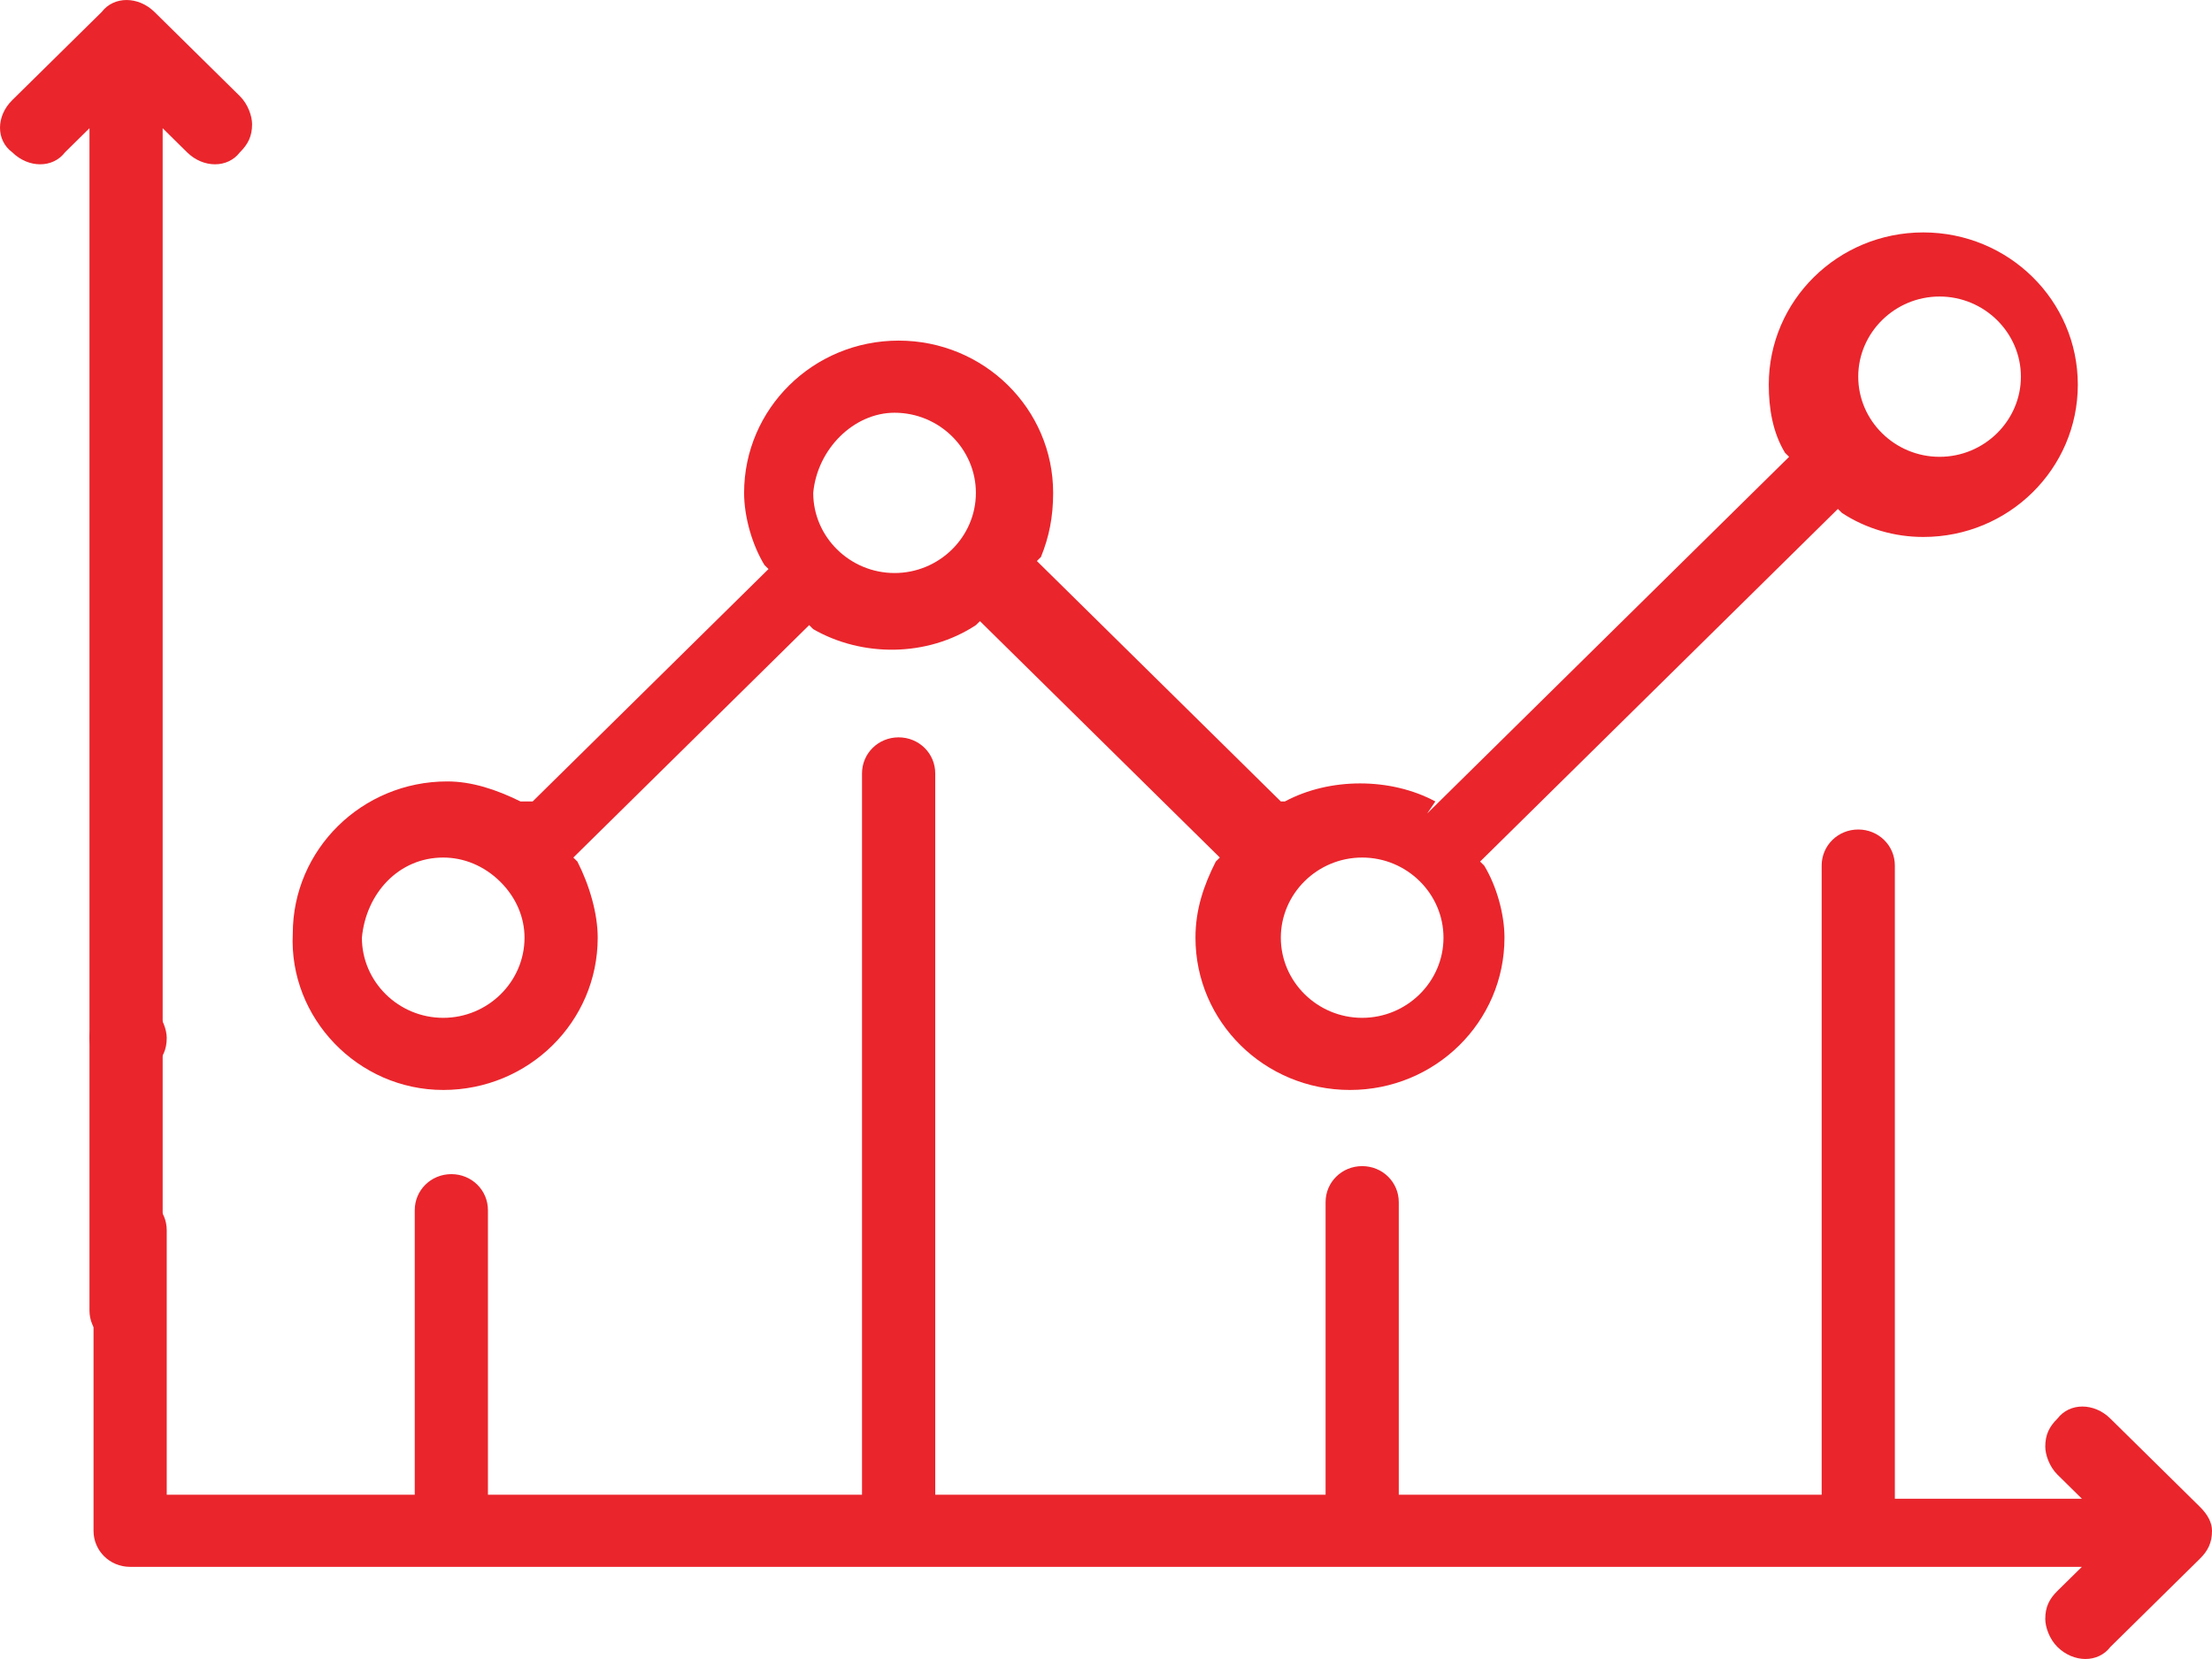 <svg fill="none" height="42" viewBox="0 0 56 42" width="56" xmlns="http://www.w3.org/2000/svg">
                                <path d="M2.265 26.275C2.265 26.478 2.368 26.783 2.574 26.985C2.882 27.29 3.603 27.29 3.912 26.985C4.118 26.783 4.221 26.58 4.221 26.275C4.221 26.073 4.118 25.768 3.912 25.565C3.706 25.464 3.5 25.362 3.191 25.362C2.882 25.362 2.676 25.464 2.471 25.667C2.368 25.768 2.265 26.073 2.265 26.275Z" fill="#EA252C"></path>
                                <path d="M2.265 33.174C2.265 33.681 2.676 34.087 3.191 34.087C3.706 34.087 4.118 33.681 4.118 33.174V3.246L4.735 3.855C5.147 4.261 5.765 4.261 6.074 3.855C6.279 3.652 6.382 3.449 6.382 3.145C6.382 2.942 6.279 2.638 6.074 2.435L3.912 0.304C3.5 -0.101 2.882 -0.101 2.574 0.304L0.309 2.536C-0.103 2.942 -0.103 3.551 0.309 3.855C0.721 4.261 1.338 4.261 1.647 3.855L2.265 3.246V33.174Z" fill="#EA252C"></path>
                                <path d="M55.691 38.145L53.426 35.913C53.015 35.507 52.397 35.507 52.088 35.913C51.882 36.116 51.779 36.319 51.779 36.623C51.779 36.826 51.882 37.13 52.088 37.333L52.706 37.942H47.971V21.913C47.971 21.406 47.559 21 47.044 21C46.529 21 46.118 21.406 46.118 21.913V37.841H35.412V30.435C35.412 29.927 35 29.522 34.485 29.522C33.971 29.522 33.559 29.927 33.559 30.435V37.841H23.677V19.58C23.677 19.073 23.265 18.667 22.75 18.667C22.235 18.667 21.823 19.073 21.823 19.58V37.841H12.353V30.638C12.353 30.13 11.941 29.725 11.427 29.725C10.912 29.725 10.5 30.13 10.5 30.638V37.841H4.221V31.145C4.221 30.638 3.809 30.232 3.294 30.232C2.779 30.232 2.368 30.638 2.368 31.145V38.754C2.368 39.261 2.779 39.667 3.294 39.667H52.706L52.088 40.275C51.882 40.478 51.779 40.681 51.779 40.986C51.779 41.188 51.882 41.493 52.088 41.696C52.5 42.101 53.118 42.101 53.426 41.696L55.691 39.464C55.897 39.261 56 39.058 56 38.754C56 38.551 55.897 38.348 55.691 38.145Z" fill="#EA252C"></path>
                                <path d="M11.221 27.594C13.382 27.594 15.132 25.87 15.132 23.739C15.132 23.13 14.927 22.42 14.618 21.812L14.515 21.71L20.485 15.826L20.588 15.928C21.823 16.638 23.471 16.638 24.706 15.826L24.809 15.725L30.882 21.71L30.779 21.812C30.471 22.42 30.265 23.029 30.265 23.739C30.265 25.87 32.015 27.594 34.176 27.594C36.338 27.594 38.088 25.87 38.088 23.739C38.088 23.13 37.882 22.42 37.574 21.913L37.471 21.812L46.529 12.884L46.632 12.986C47.25 13.391 47.971 13.594 48.691 13.594C50.853 13.594 52.603 11.87 52.603 9.739C52.603 7.609 50.853 5.884 48.691 5.884C46.529 5.884 44.779 7.609 44.779 9.739C44.779 10.348 44.882 10.957 45.191 11.464L45.294 11.565L36.132 20.594L36.338 20.29C35.206 19.681 33.662 19.681 32.529 20.29H32.426L26.25 14.203L26.353 14.101C26.559 13.594 26.662 13.087 26.662 12.478C26.662 10.348 24.912 8.623 22.75 8.623C20.588 8.623 18.838 10.348 18.838 12.478C18.838 13.087 19.044 13.797 19.353 14.304L19.456 14.406L13.485 20.29H13.177C12.559 19.985 11.941 19.783 11.323 19.783C9.162 19.783 7.412 21.507 7.412 23.638C7.309 25.768 9.059 27.594 11.221 27.594ZM49.103 7.507C50.235 7.507 51.162 8.42 51.162 9.536C51.162 10.652 50.235 11.565 49.103 11.565C47.971 11.565 47.044 10.652 47.044 9.536C47.044 8.42 47.971 7.507 49.103 7.507ZM34.485 21.71C35.618 21.71 36.544 22.623 36.544 23.739C36.544 24.855 35.618 25.768 34.485 25.768C33.353 25.768 32.426 24.855 32.426 23.739C32.426 22.623 33.353 21.71 34.485 21.71ZM22.647 10.449C23.779 10.449 24.706 11.362 24.706 12.478C24.706 13.594 23.779 14.507 22.647 14.507C21.515 14.507 20.588 13.594 20.588 12.478C20.691 11.362 21.618 10.449 22.647 10.449ZM11.221 21.71C11.735 21.71 12.25 21.913 12.662 22.319C13.073 22.725 13.279 23.232 13.279 23.739C13.279 24.855 12.353 25.768 11.221 25.768C10.088 25.768 9.162 24.855 9.162 23.739C9.265 22.623 10.088 21.71 11.221 21.71Z" fill="#EA252C"></path>
                            </svg>